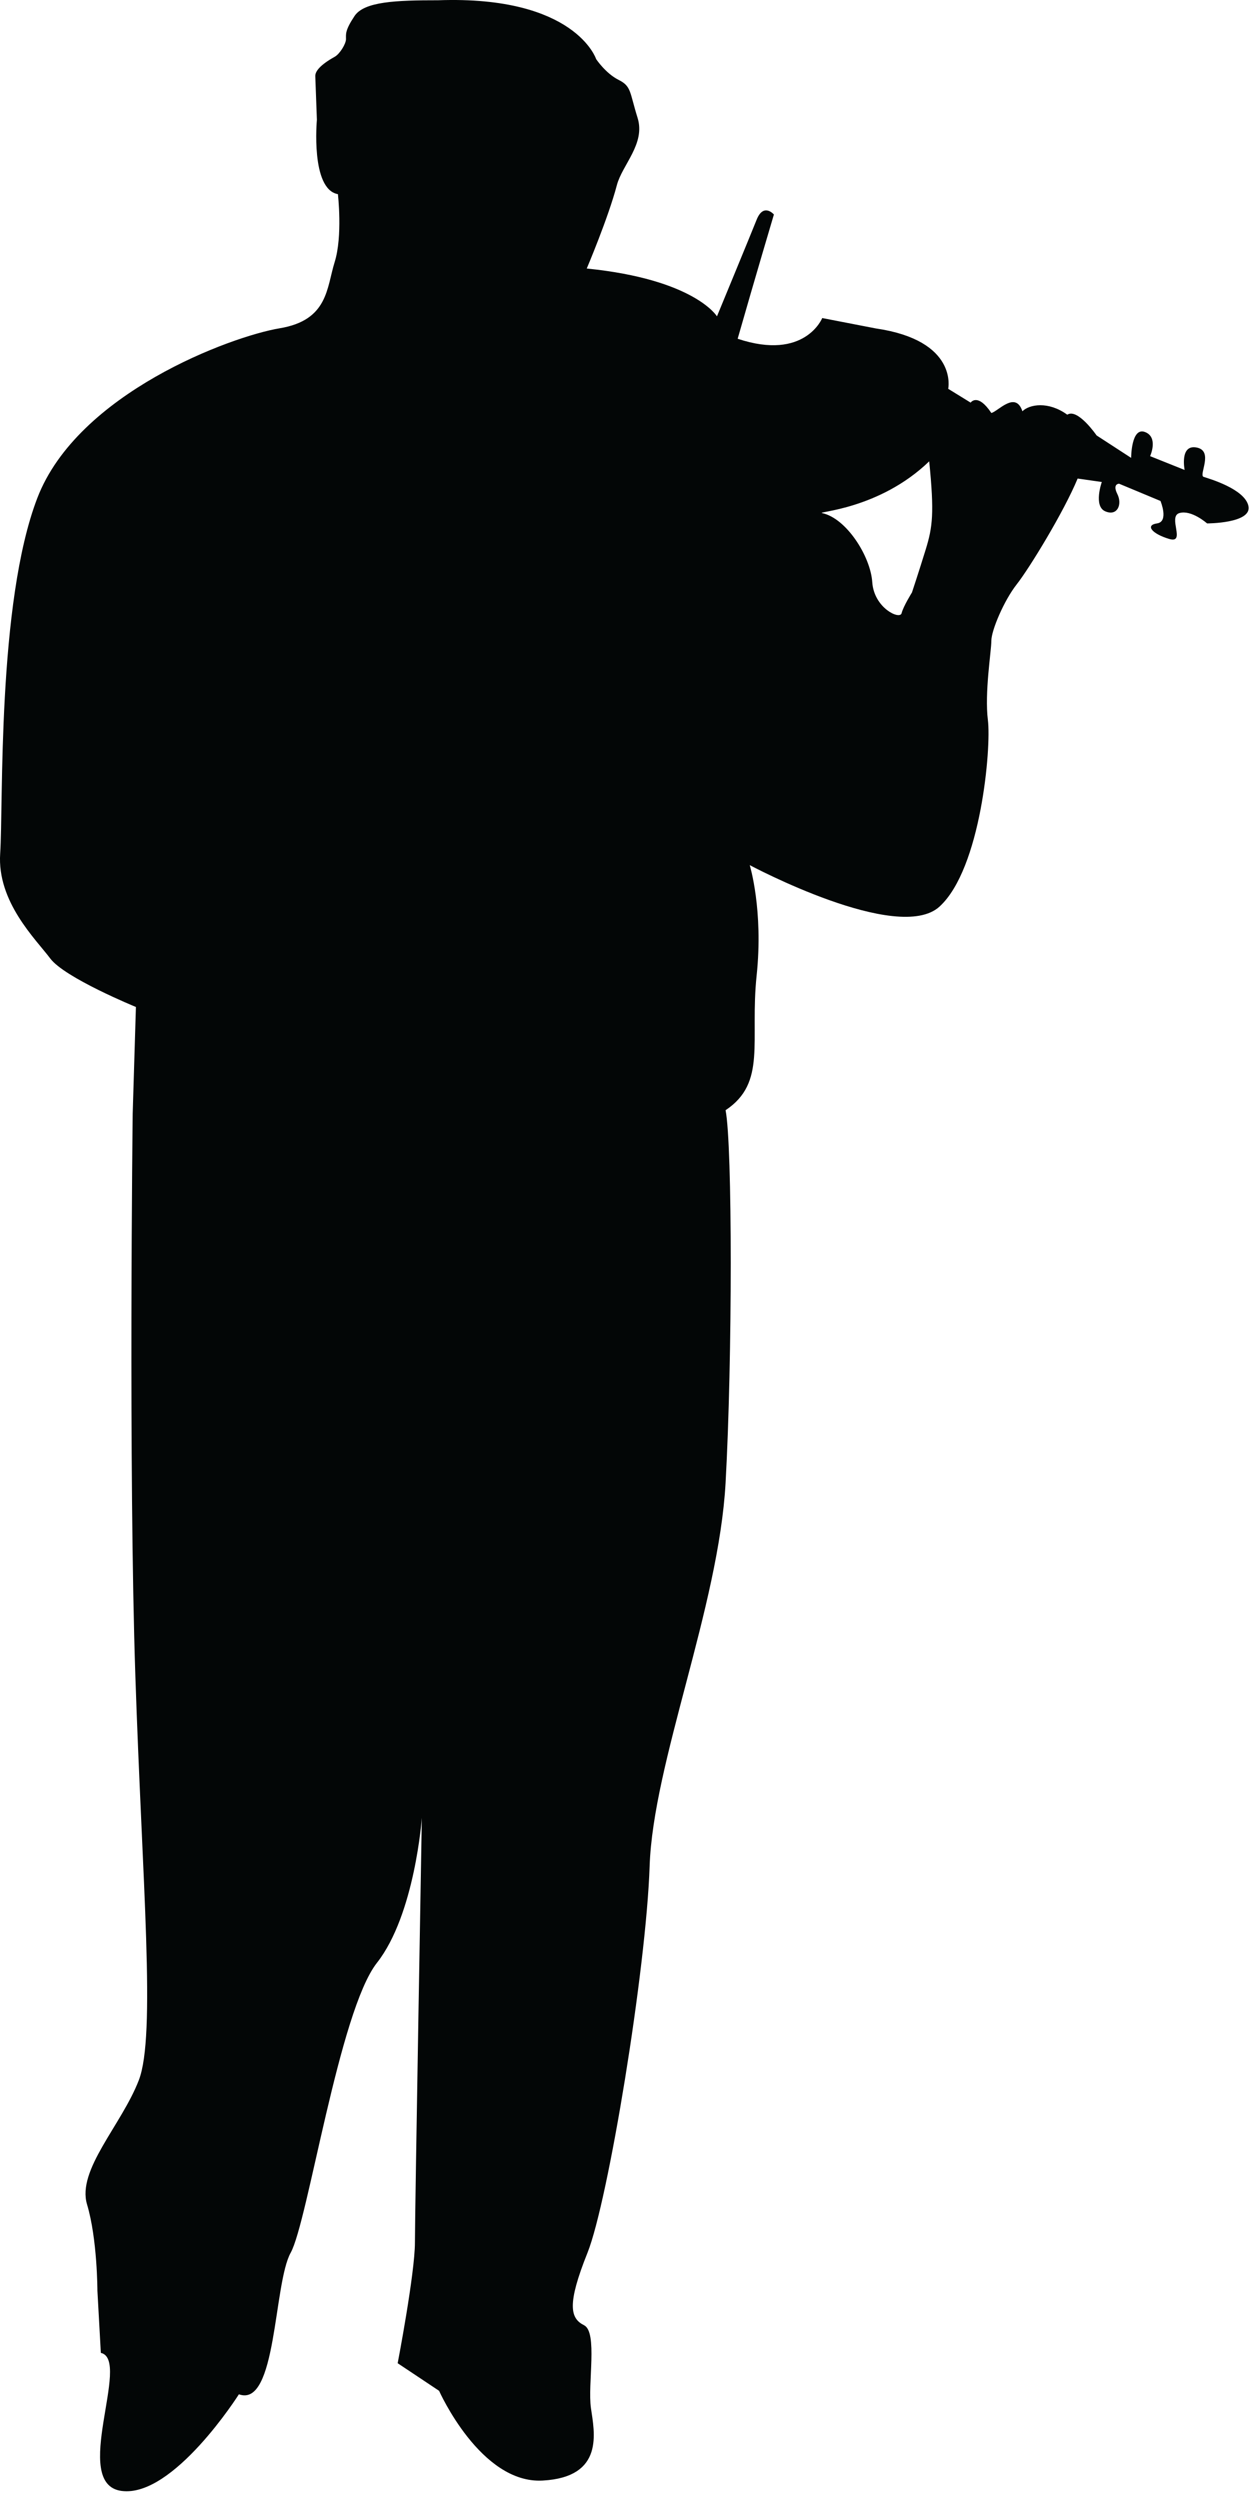 <?xml version="1.0" encoding="UTF-8" standalone="no"?>
<!DOCTYPE svg PUBLIC "-//W3C//DTD SVG 1.1//EN" "http://www.w3.org/Graphics/SVG/1.1/DTD/svg11.dtd">
<svg width="100%" height="100%" viewBox="0 0 62 123" version="1.1" xmlns="http://www.w3.org/2000/svg" xmlns:xlink="http://www.w3.org/1999/xlink" xml:space="preserve" xmlns:serif="http://www.serif.com/" style="fill-rule:evenodd;clip-rule:evenodd;stroke-linejoin:round;stroke-miterlimit:1.414;">
    <g transform="matrix(1,0,0,1,-233.359,-458.351)">
        <path id="katman_10" d="M294.792,483.257C294.622,482.408 292.839,481.899 292.584,481.814C292.33,481.729 293.094,480.541 292.245,480.371C291.395,480.201 291.65,481.475 291.65,481.475L289.952,480.795C289.952,480.795 290.376,479.861 289.697,479.607C289.018,479.353 289.018,480.88 289.018,480.88L287.319,479.776C287.319,479.776 286.385,478.418 285.876,478.756C284.942,478.077 284.008,478.247 283.668,478.587C283.328,477.567 282.479,478.587 282.14,478.672C281.46,477.652 281.121,478.162 281.121,478.162L280.017,477.482C280.017,477.482 280.526,475.104 276.45,474.51L273.818,474C273.818,474 272.969,476.123 269.657,475.019C270.506,472.047 271.44,468.905 271.44,468.905C271.44,468.905 270.931,468.311 270.591,469.16C270.252,470.01 268.638,473.916 268.638,473.916C268.638,473.916 267.542,472.098 262.231,471.563C262.231,471.563 263.288,469.075 263.713,467.461C263.977,466.458 265.13,465.422 264.732,464.149C264.334,462.876 264.434,462.599 263.798,462.281C263.162,461.963 262.694,461.261 262.694,461.261C262.694,461.261 261.674,458.124 254.916,458.364C252.849,458.364 251.282,458.424 250.805,459.138C250.328,459.854 250.384,460.033 250.384,460.272C250.384,460.51 250.078,461.007 249.827,461.146C249.112,461.544 248.864,461.862 248.873,462.1L248.952,464.246C248.952,464.246 248.634,467.665 249.986,467.904C249.986,467.904 250.225,469.97 249.827,471.243C249.429,472.515 249.509,474.106 247.123,474.503C244.738,474.901 237.185,477.684 235.197,482.852C233.21,488.02 233.527,497.959 233.368,500.345C233.209,502.73 235.117,504.558 235.833,505.513C236.548,506.467 240.047,507.898 240.047,507.898L239.888,513.146C239.888,513.146 239.68,530.641 240.02,540.831C240.359,551.021 241.039,558.495 240.19,560.702C239.34,562.91 237.133,565.118 237.642,566.817C238.152,568.515 238.152,571.062 238.152,571.062L238.321,574.12C239.85,574.46 236.793,580.574 239.34,580.913C241.888,581.253 245.115,576.158 245.115,576.158C246.983,576.837 246.813,570.723 247.662,569.194C248.511,567.666 250.04,557.305 251.908,554.927C253.776,552.55 254.116,547.794 254.116,547.794C254.116,547.794 253.776,567.155 253.776,568.684C253.776,570.213 252.927,574.629 252.927,574.629L254.965,575.987C254.965,575.987 257.003,580.573 260.06,580.403C263.117,580.233 262.607,578.025 262.437,576.836C262.268,575.648 262.777,573.1 262.098,572.76C261.418,572.421 261.248,571.741 262.268,569.194C263.287,566.647 265.155,555.267 265.325,550.173C265.495,545.077 268.722,537.435 269.062,531.32C269.401,525.206 269.401,514.676 269.062,512.977C271.1,511.619 270.251,509.581 270.59,506.354C270.93,503.126 270.251,500.918 270.251,500.918C270.251,500.918 277.554,504.824 279.592,502.956C281.63,501.088 282.14,495.143 281.97,493.785C281.8,492.427 282.14,490.389 282.14,489.879C282.14,489.369 282.763,487.898 283.386,487.105C284.009,486.313 285.707,483.539 286.386,481.897L287.575,482.067C287.575,482.067 287.151,483.255 287.745,483.51C288.34,483.765 288.594,483.17 288.34,482.66C288.085,482.151 288.424,482.151 288.424,482.151L290.462,483C290.462,483 290.887,484.02 290.293,484.104C289.698,484.189 290.038,484.614 290.887,484.868C291.736,485.123 290.802,483.764 291.396,483.595C291.991,483.425 292.755,484.105 292.755,484.105C292.755,484.105 294.962,484.106 294.792,483.257ZM278.912,485.38C278.572,486.484 278.233,487.503 278.233,487.503C278.233,487.503 277.808,488.183 277.723,488.523C277.638,488.862 276.364,488.268 276.28,486.994C276.195,485.721 275.006,483.852 273.817,483.598C273.485,483.527 276.619,483.428 279.082,481.05C279.336,483.597 279.251,484.276 278.912,485.38Z" style="fill:rgb(3,6,6);fill-rule:nonzero;"/>
    </g>
</svg>

